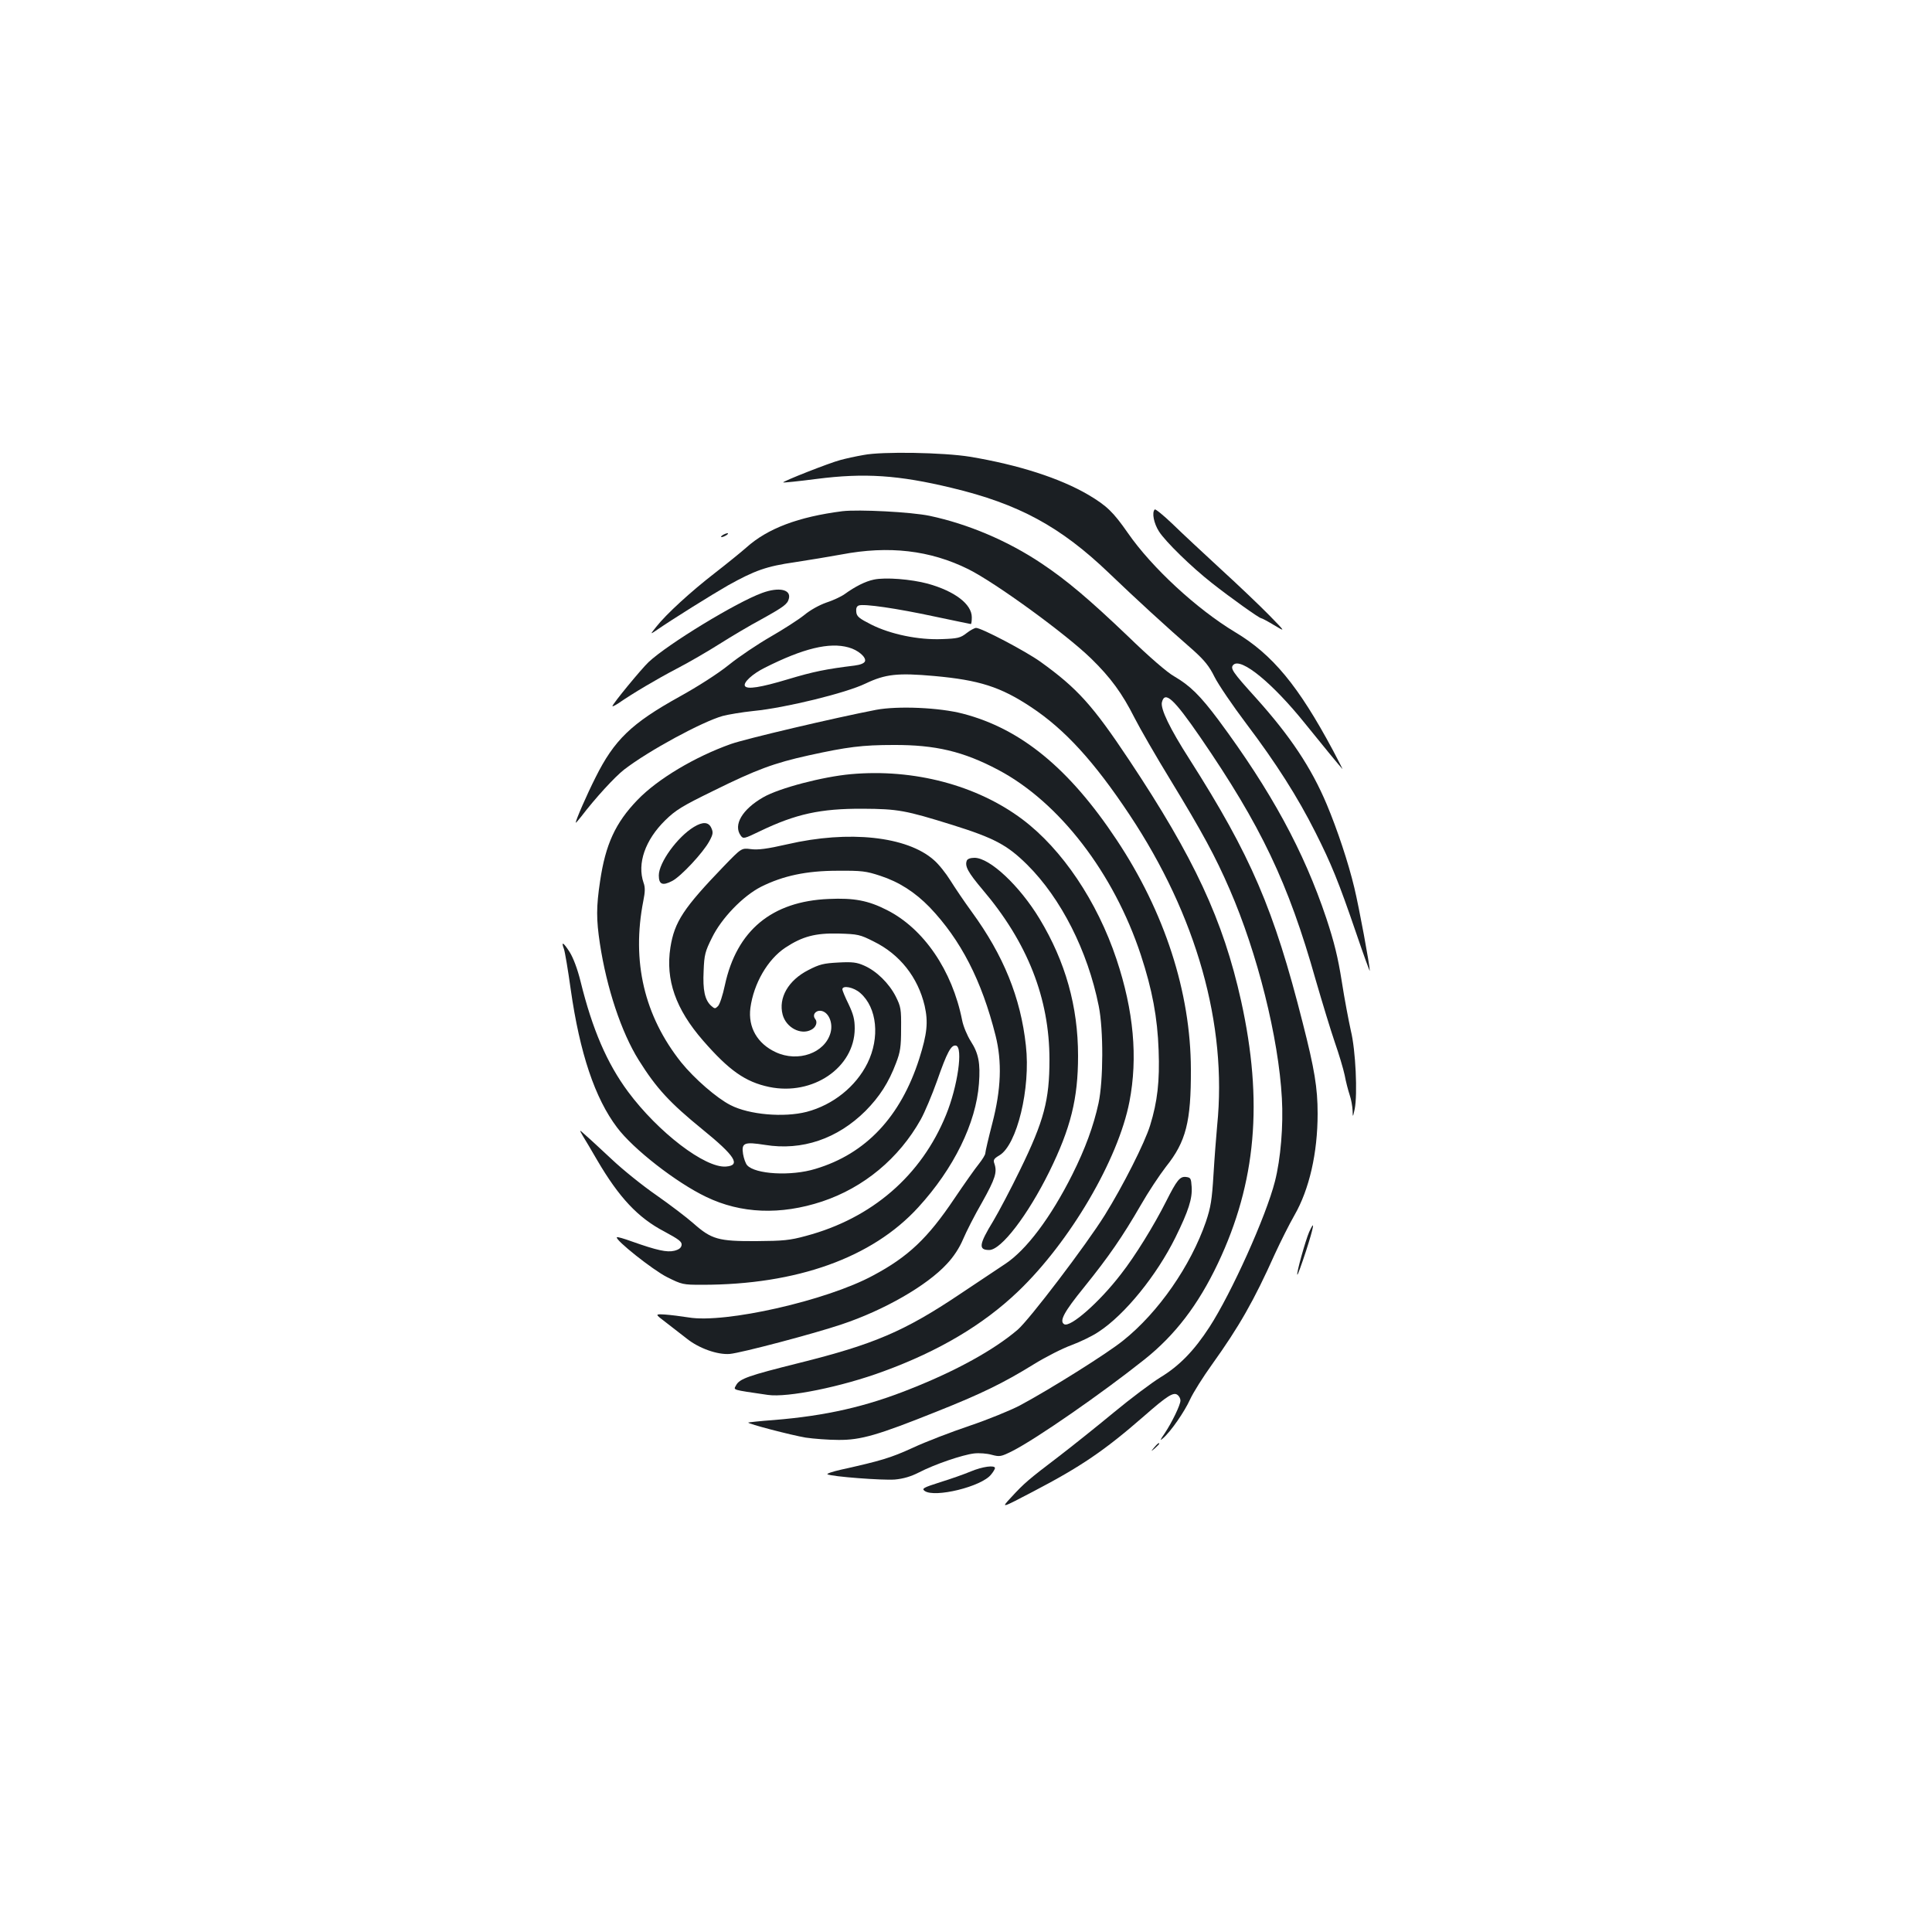 <?xml version="1.0" standalone="no"?>
<!DOCTYPE svg PUBLIC "-//W3C//DTD SVG 20010904//EN"
 "http://www.w3.org/TR/2001/REC-SVG-20010904/DTD/svg10.dtd">
<svg version="1.0" xmlns="http://www.w3.org/2000/svg"
 width="1000pt" height="1000pt" viewBox="0 0 1000 1000"
 preserveAspectRatio="xMidYMid meet">
<g transform="translate(0,1000) scale(0.1,-0.1)"
fill="#1b1f23" stroke="none">
<path d="M4470 7645 c-41 -7 -95 -19 -120 -26 -55 -14 -301 -111 -296 -116 2
-2 79 6 172 18 249 32 425 20 699 -46 348 -83 565 -201 817 -443 140 -134 290
-272 437 -400 55 -50 80 -80 107 -135 20 -40 94 -149 165 -243 154 -204 265
-378 358 -563 82 -163 119 -253 211 -522 38 -112 70 -199 70 -194 0 29 -55
326 -80 430 -31 130 -88 301 -143 432 -80 190 -189 353 -364 548 -124 137
-137 156 -119 174 40 39 204 -96 371 -304 79 -98 183 -225 193 -235 3 -3 -19
40 -48 95 -180 336 -313 497 -507 613 -198 119 -431 334 -555 513 -76 109
-109 141 -205 198 -147 86 -361 155 -613 197 -135 22 -454 28 -550 9z"/>
<path d="M5977 7363 c-16 -15 -5 -72 22 -114 34 -53 167 -183 274 -267 95 -75
245 -182 255 -182 4 0 34 -16 67 -36 60 -36 60 -36 -25 51 -47 48 -159 155
-250 238 -91 84 -204 189 -251 235 -47 45 -89 79 -92 75z"/>
<path d="M4360 7354 c-227 -29 -387 -89 -497 -188 -26 -23 -100 -83 -163 -132
-123 -95 -252 -213 -303 -278 -32 -40 -32 -40 -2 -20 82 57 291 187 373 234
140 78 200 99 346 120 72 11 181 29 241 40 246 47 459 22 657 -76 142 -71 503
-334 634 -461 103 -100 163 -183 226 -308 28 -55 112 -201 188 -325 163 -268
230 -391 305 -564 143 -329 253 -767 270 -1081 8 -140 -6 -313 -36 -430 -46
-181 -225 -578 -339 -754 -80 -123 -156 -201 -255 -261 -44 -27 -152 -108
-239 -180 -87 -72 -216 -175 -285 -228 -158 -120 -181 -140 -247 -212 -54 -58
-54 -58 114 30 247 129 369 212 572 389 123 108 155 128 176 110 8 -6 14 -19
14 -28 0 -23 -44 -113 -81 -169 -25 -36 -27 -42 -10 -27 41 35 112 138 141
202 16 35 67 116 113 180 141 197 217 330 326 573 29 63 74 153 101 200 77
134 120 322 120 526 0 133 -16 230 -77 469 -149 589 -269 867 -586 1365 -102
159 -151 261 -143 295 15 61 61 19 198 -180 315 -459 456 -754 598 -1257 34
-117 78 -262 99 -323 21 -60 44 -137 51 -170 6 -33 18 -79 26 -103 8 -23 14
-59 15 -80 1 -37 1 -37 11 8 15 77 5 304 -20 405 -11 50 -33 164 -47 255 -20
126 -39 203 -80 327 -117 349 -286 659 -558 1026 -95 127 -147 178 -229 226
-35 19 -131 102 -240 208 -199 190 -317 290 -446 376 -176 118 -382 205 -580
247 -95 20 -367 34 -452 24z"/>
<path d="M3740 7230 c-8 -5 -10 -10 -5 -10 6 0 17 5 25 10 8 5 11 10 5 10 -5
0 -17 -5 -25 -10z"/>
<path d="M4523 7000 c-44 -9 -97 -36 -151 -75 -18 -13 -61 -33 -95 -44 -37
-13 -84 -39 -115 -65 -30 -24 -108 -74 -174 -112 -66 -38 -163 -103 -215 -145
-57 -46 -162 -113 -256 -165 -249 -138 -338 -224 -435 -419 -45 -89 -102 -220
-102 -233 0 -3 12 11 28 31 73 96 175 207 223 244 127 98 403 247 509 277 30
8 102 20 160 26 165 16 479 93 580 142 103 49 166 56 356 39 232 -21 343 -56
501 -161 174 -115 326 -281 510 -558 346 -521 506 -1086 453 -1608 -5 -55 -14
-169 -19 -254 -8 -131 -14 -168 -39 -243 -79 -229 -246 -470 -429 -616 -83
-67 -378 -252 -535 -336 -48 -25 -165 -73 -260 -105 -95 -32 -228 -83 -294
-114 -114 -52 -164 -67 -371 -113 -45 -10 -76 -21 -70 -24 23 -12 286 -32 349
-27 43 4 82 15 125 37 81 42 225 91 285 98 26 3 67 0 91 -7 42 -11 48 -10 108
20 122 62 461 297 681 472 160 127 280 284 382 499 198 418 235 837 120 1358
-93 419 -243 741 -579 1246 -189 284 -268 372 -460 510 -77 55 -305 175 -333
175 -7 0 -30 -12 -49 -27 -32 -25 -46 -28 -127 -31 -123 -5 -266 25 -366 75
-63 32 -76 42 -78 66 -2 18 2 29 13 33 26 10 197 -15 392 -57 101 -21 185 -39
188 -39 3 0 5 16 5 35 0 68 -88 135 -228 174 -86 23 -219 34 -279 21z m-131
-351 c49 -13 93 -51 85 -72 -4 -10 -23 -18 -54 -22 -147 -18 -212 -31 -345
-71 -143 -43 -211 -53 -222 -35 -11 17 38 63 103 95 198 100 334 133 433 105z"/>
<path d="M3945 6931 c-133 -48 -489 -265 -588 -358 -38 -36 -187 -217 -187
-228 0 -3 12 3 28 13 78 54 200 126 303 180 64 33 165 92 225 130 60 38 156
95 214 126 117 65 136 79 143 107 13 48 -51 62 -138 30z"/>
<path d="M4535 6326 c-213 -41 -676 -150 -752 -177 -186 -66 -379 -181 -483
-289 -115 -119 -166 -231 -194 -421 -20 -133 -20 -197 -1 -323 35 -230 111
-459 201 -603 92 -147 161 -221 329 -358 170 -138 201 -187 123 -193 -108 -9
-351 177 -507 387 -109 147 -185 323 -246 571 -16 65 -38 123 -57 153 -32 50
-45 57 -29 15 5 -14 21 -108 35 -209 47 -330 125 -563 240 -715 83 -111 306
-285 461 -359 180 -87 385 -95 600 -24 216 72 398 223 511 425 20 36 58 126
84 199 52 149 73 188 98 183 38 -8 9 -211 -51 -358 -128 -315 -384 -536 -725
-627 -84 -23 -118 -26 -257 -27 -197 -1 -232 9 -326 92 -35 31 -122 97 -192
146 -71 49 -174 132 -230 185 -56 52 -117 109 -136 125 -34 31 -34 31 -14 -4
12 -19 45 -75 74 -125 113 -193 211 -298 347 -369 76 -41 92 -53 90 -70 -2
-15 -14 -24 -38 -30 -38 -9 -89 2 -219 48 -41 15 -76 25 -78 22 -12 -12 187
-170 259 -206 78 -39 83 -40 182 -40 490 0 881 140 1119 401 184 201 299 436
314 640 8 106 -2 157 -42 219 -19 30 -39 78 -45 109 -51 258 -199 475 -390
571 -96 49 -170 63 -300 57 -295 -12 -477 -163 -538 -446 -11 -52 -27 -101
-36 -109 -14 -14 -17 -14 -35 2 -33 30 -44 81 -39 181 3 83 8 101 43 171 49
101 160 216 254 264 114 57 235 83 396 83 126 1 148 -2 221 -26 98 -32 180
-85 256 -163 161 -169 269 -378 341 -664 34 -136 29 -278 -17 -455 -20 -77
-36 -146 -36 -154 0 -8 -15 -32 -33 -55 -19 -23 -76 -104 -128 -181 -137 -204
-238 -300 -420 -397 -240 -130 -766 -249 -955 -217 -38 6 -93 13 -122 15 -53
3 -53 3 5 -41 32 -25 80 -62 107 -83 63 -51 160 -85 223 -80 58 5 437 105 579
153 219 73 441 200 545 313 35 37 65 83 84 128 16 38 60 125 99 192 68 122 78
155 63 199 -7 19 -3 26 26 43 91 54 162 347 137 568 -27 249 -116 467 -280
692 -38 52 -88 126 -111 163 -23 37 -61 85 -86 106 -138 122 -439 155 -758 81
-105 -24 -152 -30 -189 -25 -48 6 -48 6 -138 -87 -210 -218 -257 -289 -278
-422 -26 -167 27 -319 169 -482 135 -155 219 -214 342 -240 226 -47 442 100
443 302 0 48 -7 74 -32 127 -18 36 -32 71 -32 76 0 23 60 11 93 -19 87 -76
102 -231 37 -363 -60 -121 -178 -216 -315 -252 -118 -30 -297 -15 -394 35 -71
36 -187 137 -255 221 -191 240 -258 522 -196 837 9 45 10 69 1 93 -34 99 8
221 112 323 54 53 88 74 250 153 220 109 315 144 492 183 200 44 278 54 440
54 216 1 361 -33 542 -129 316 -167 598 -534 738 -958 59 -180 86 -323 92
-493 6 -160 -6 -266 -44 -389 -28 -91 -141 -314 -235 -465 -96 -154 -391 -542
-451 -593 -122 -104 -317 -212 -555 -306 -230 -92 -437 -139 -706 -161 -71 -5
-131 -12 -133 -13 -6 -6 221 -65 297 -78 41 -6 118 -12 170 -12 116 -1 204 25
504 145 234 93 349 149 506 246 63 39 152 84 197 100 45 17 108 47 140 69 136
89 300 292 397 488 68 138 88 201 84 262 -3 44 -5 48 -29 51 -32 4 -48 -17
-103 -126 -63 -125 -161 -284 -234 -377 -112 -146 -263 -278 -294 -259 -26 16
-1 63 103 191 129 160 199 262 294 426 37 65 96 154 130 198 104 130 130 233
129 504 -1 399 -136 815 -385 1189 -245 369 -495 574 -795 652 -122 32 -337
41 -449 20z m-13 -1199 c135 -66 229 -185 264 -333 19 -85 13 -144 -28 -274
-96 -300 -276 -492 -537 -570 -126 -39 -313 -28 -354 19 -8 9 -17 35 -21 58
-9 58 6 64 114 47 191 -31 374 31 520 176 73 74 120 147 158 248 22 57 26 84
26 177 1 102 -1 114 -28 168 -35 68 -99 131 -163 159 -38 17 -61 20 -134 16
-76 -4 -97 -9 -155 -39 -104 -53 -156 -144 -133 -231 18 -67 94 -107 148 -78
24 12 34 39 21 55 -17 21 0 46 29 43 39 -5 64 -61 50 -113 -29 -106 -169 -155
-284 -101 -95 44 -144 129 -131 229 17 126 89 251 181 312 88 58 155 76 276
73 99 -3 110 -5 181 -41z"/>
<path d="M4405 5993 c-146 -13 -372 -72 -455 -120 -108 -62 -156 -143 -116
-198 13 -18 17 -17 100 23 185 89 313 117 531 116 183 -1 221 -8 465 -84 217
-68 284 -104 387 -206 175 -174 313 -446 370 -731 25 -124 24 -386 -1 -503
-26 -119 -69 -236 -136 -370 -112 -223 -238 -390 -347 -462 -38 -25 -143 -95
-234 -156 -288 -193 -445 -260 -834 -357 -260 -65 -307 -81 -325 -115 -14 -26
-26 -22 164 -50 102 -15 383 42 599 122 287 105 516 241 696 413 269 257 519
683 577 983 44 228 22 470 -67 737 -100 300 -282 570 -487 724 -236 177 -562
263 -887 234z"/>
<path d="M3592 5720 c-86 -52 -182 -185 -182 -251 0 -47 19 -55 69 -29 45 23
161 147 193 207 19 35 20 45 10 67 -14 32 -44 34 -90 6z"/>
<path d="M5004 5545 c-11 -28 6 -60 82 -150 233 -274 346 -563 346 -880 0
-209 -28 -316 -152 -570 -48 -99 -111 -218 -139 -265 -74 -121 -78 -150 -21
-150 62 0 199 179 311 405 111 226 149 378 149 600 0 255 -65 487 -199 709
-104 172 -258 316 -337 316 -22 0 -37 -6 -40 -15z"/>
<path d="M6776 3623 c-19 -44 -67 -215 -61 -221 2 -2 22 53 45 123 41 127 48
169 16 98z"/>
<path d="M5974 2508 c-19 -23 -19 -23 4 -4 12 11 22 21 22 23 0 8 -8 2 -26
-19z"/>
<path d="M5025 2384 c-33 -14 -104 -39 -159 -56 -88 -28 -96 -33 -80 -45 51
-37 295 22 344 85 11 13 20 29 20 33 0 17 -65 8 -125 -17z"/>
</g>
</svg>
